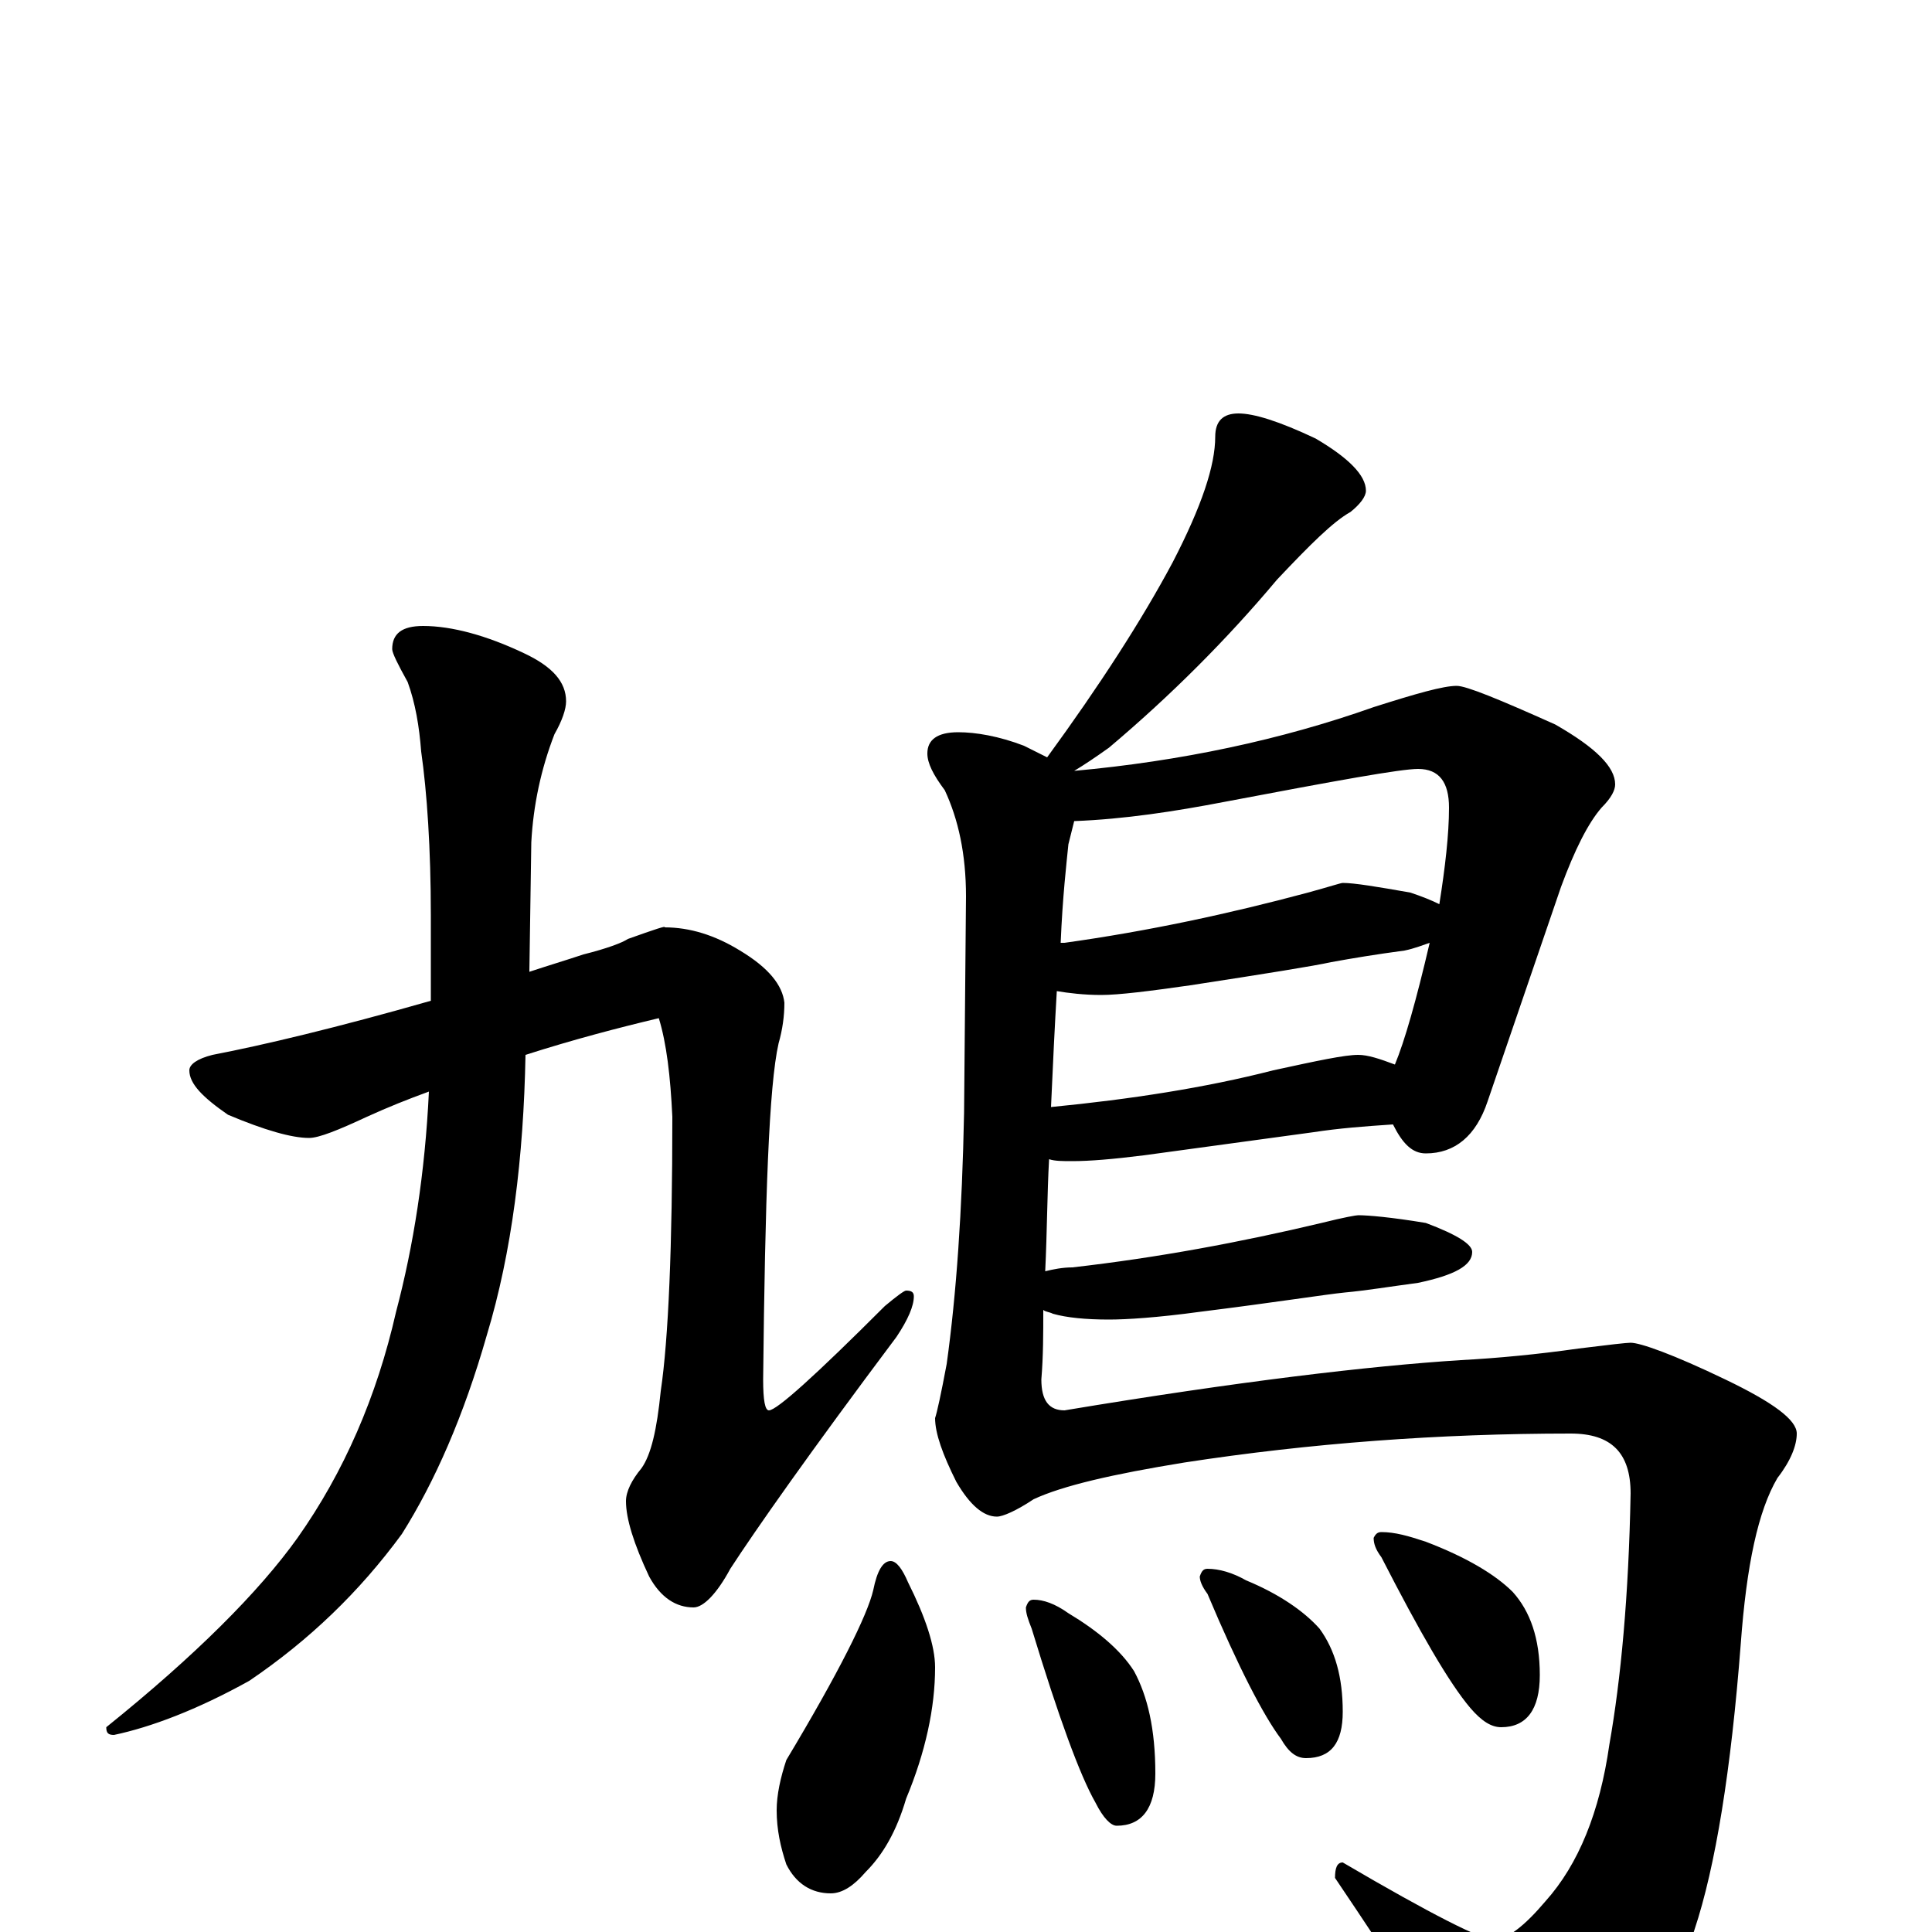 <?xml version="1.0" encoding="utf-8" ?>
<!DOCTYPE svg PUBLIC "-//W3C//DTD SVG 1.1//EN" "http://www.w3.org/Graphics/SVG/1.1/DTD/svg11.dtd">
<svg version="1.1" id="Layer_1" xmlns="http://www.w3.org/2000/svg" xmlns:xlink="http://www.w3.org/1999/xlink" x="0px" y="145px" width="1000px" height="1000px" viewBox="0 0 1000 1000" enable-background="new 0 0 1000 1000" xml:space="preserve">
<g id="Layer_1">
<path id="glyph" transform="matrix(1 0 0 -1 0 1000)" d="M325,514C339,519 345,521 344,520C357,520 370,516 383,508C398,499 405,490 406,481C406,474 405,467 403,460C398,438 396,380 395,286C395,275 396,270 398,270C402,270 422,288 458,324C464,329 468,332 469,332C472,332 473,331 473,329C473,324 470,317 464,308C419,248 391,208 378,188C371,175 364,168 359,168C350,168 342,173 336,184C328,201 324,214 324,223C324,228 327,234 332,240C337,247 340,260 342,280C346,307 348,355 348,422C347,443 345,460 341,473C320,468 297,462 272,454C271,401 265,352 252,309C240,267 225,233 208,206C186,176 160,151 129,130C102,115 78,106 59,102C56,102 55,103 55,106C101,143 134,176 154,204C178,238 195,277 205,321C214,355 220,393 222,435C211,431 201,427 190,422C175,415 165,411 160,411C151,411 137,415 118,423C105,432 98,439 98,446C98,449 102,452 110,454C136,459 174,468 223,482l0,44C223,561 221,590 218,611C217,624 215,636 211,647C206,656 203,662 203,664C203,672 208,676 219,676C234,676 252,671 271,662C286,655 293,647 293,637C293,633 291,627 287,620C280,602 276,583 275,564l-1,-67C283,500 293,503 302,506C314,509 322,512 325,514M641,786C649,786 662,782 681,773C698,763 707,754 707,746C707,743 704,739 699,735C690,730 678,718 661,700C635,669 606,640 574,613C567,608 561,604 556,601C611,606 663,617 711,634C733,641 747,645 754,645C759,645 776,638 805,625C826,613 836,603 836,594C836,591 834,587 829,582C822,574 815,560 808,541l-38,-111C764,412 753,403 738,403C731,403 726,408 721,418C706,417 693,416 680,414l-88,-12C576,400 564,399 555,399C550,399 546,399 543,400C542,382 542,363 541,342C545,343 550,344 555,344C599,349 642,357 684,367C696,370 702,371 703,371C708,371 720,370 738,367C754,361 762,356 762,352C762,345 753,340 734,336C719,334 707,332 696,331C686,330 661,326 621,321C599,318 583,317 574,317C562,317 552,318 545,320C543,321 541,321 540,322C540,310 540,298 539,286C539,275 543,270 551,270C641,285 709,293 756,296C775,297 796,299 817,302C833,304 842,305 844,305C849,305 866,299 893,286C918,274 930,265 930,258C930,252 927,244 920,235C910,218 904,190 901,149C896,84 888,34 877,1C866,-34 847,-61 818,-82C803,-92 790,-97 781,-97C774,-97 764,-87 751,-66C742,-49 722,-18 691,28C691,33 692,36 695,36C741,9 767,-4 773,-4C780,-4 789,3 800,16C817,35 828,62 833,97C839,131 843,174 844,227C844,248 834,258 813,258C745,258 678,253 613,243C576,237 550,231 535,224C526,218 519,215 516,215C509,215 502,221 495,233C488,247 484,258 484,266C485,269 487,278 490,294C495,330 498,373 499,424l1,112C500,558 496,576 489,591C483,599 480,605 480,610C480,617 485,621 496,621C505,621 517,619 530,614C534,612 538,610 542,608C569,645 591,679 607,709C622,738 629,759 629,774C629,782 633,786 641,786M544,427C585,431 624,437 659,446C682,451 696,454 703,454C708,454 714,452 722,449C727,461 733,482 740,512C737,511 732,509 727,508C712,506 700,504 689,502C680,500 655,496 616,490C595,487 579,485 570,485C561,485 553,486 547,487C546,470 545,450 544,427M549,512C550,512 550,512 551,512C594,518 636,527 677,538C688,541 694,543 695,543C701,543 713,541 730,538C736,536 741,534 745,532C748,551 750,568 750,582C750,595 745,602 734,602C725,602 692,596 634,585C608,580 582,576 556,575C555,571 554,567 553,563C552,553 550,536 549,512M461,192C464,192 467,188 470,181C479,163 484,148 484,137C484,116 479,93 469,69C464,52 457,40 448,31C442,24 436,20 430,20C420,20 412,25 407,35C404,44 402,53 402,63C402,71 404,80 407,89C434,134 449,164 452,177C454,187 457,192 461,192M535,172C540,172 546,170 553,165C568,156 580,146 587,135C594,122 598,105 598,82C598,64 591,55 578,55C575,55 571,59 567,67C559,81 548,111 534,157C532,162 531,165 531,168C532,171 533,172 535,172M625,188C631,188 638,186 645,182C662,175 675,166 683,157C691,146 695,132 695,114C695,98 689,90 676,90C671,90 667,93 663,100C654,112 641,137 625,175C622,179 621,182 621,184C622,187 623,188 625,188M715,207C722,207 729,205 738,202C759,194 774,185 783,176C792,166 797,152 797,133C797,115 790,106 777,106C772,106 767,109 761,116C750,129 735,155 715,194C712,198 711,201 711,204C712,206 713,207 715,207z"/>
</g>
</svg>
